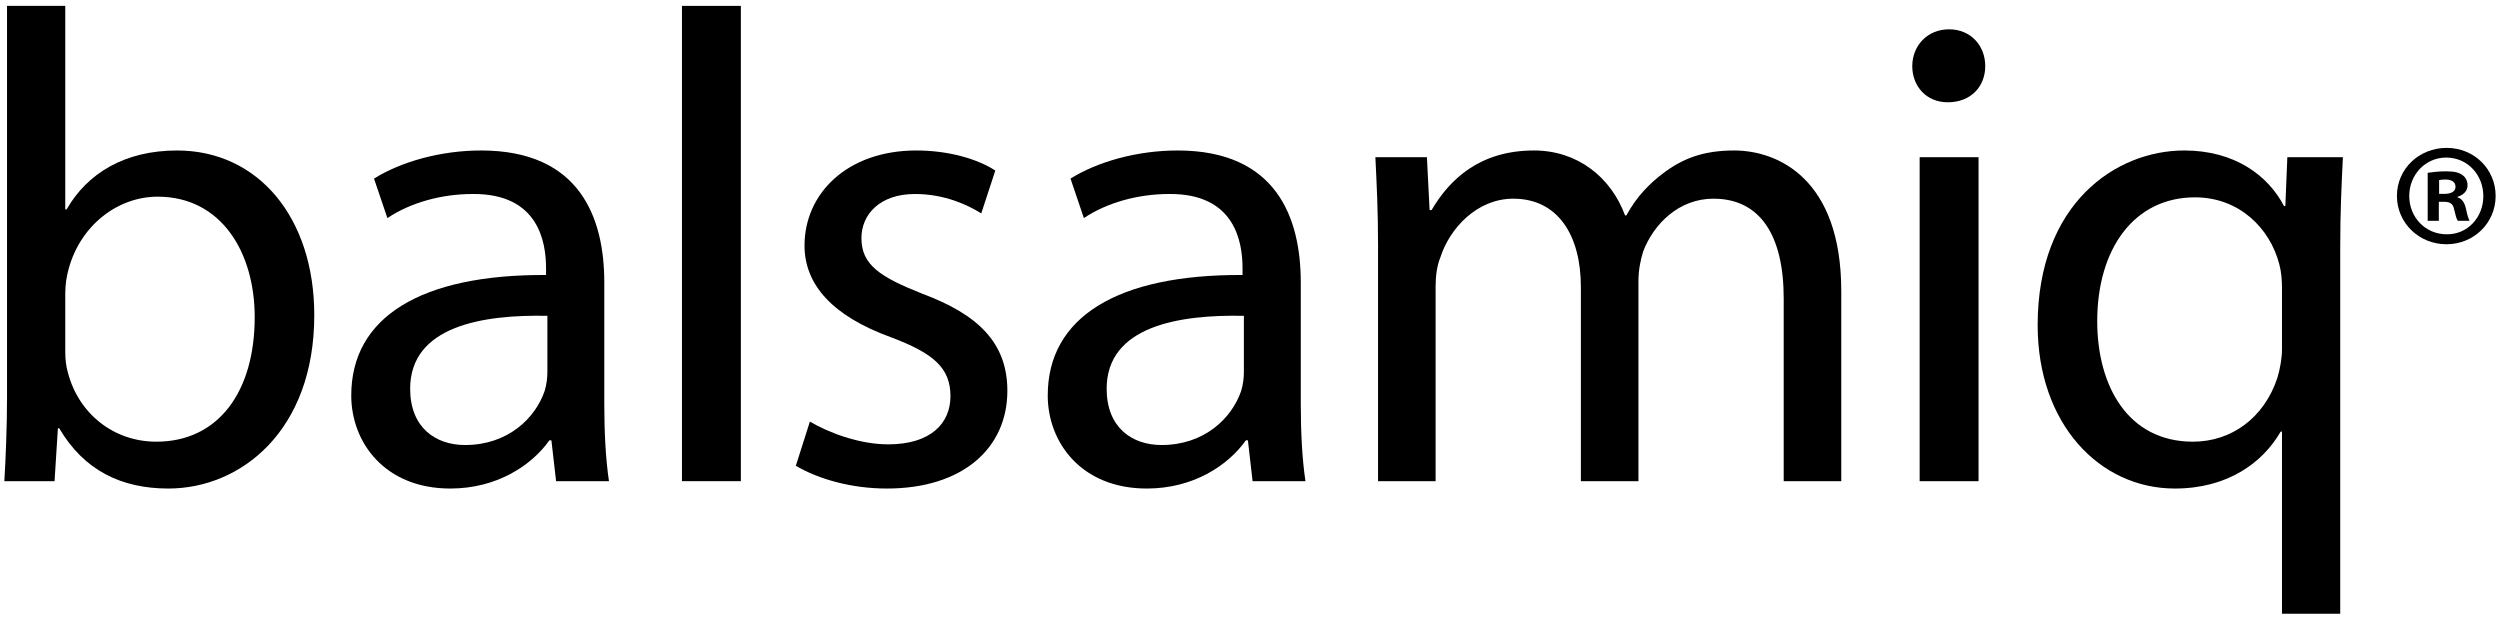 <?xml version="1.0" encoding="UTF-8" standalone="no"?>
<svg width="239px" height="59px" viewBox="0 0 239 59" version="1.1" xmlns="http://www.w3.org/2000/svg" xmlns:xlink="http://www.w3.org/1999/xlink" xmlns:sketch="http://www.bohemiancoding.com/sketch/ns">
    <title>Slice 1</title>
    <description>Created with Sketch (http://www.bohemiancoding.com/sketch)</description>
    <defs></defs>
    <g id="Page-1" stroke="none" stroke-width="1" fill="none" fill-rule="evenodd" sketch:type="MSPage">
        <g id="balsamiq-logo-noborder" sketch:type="MSLayerGroup" transform="translate(0, 1)" fill="#000000">
            <path d="M6.239,32.585 C6.239,33.289 6.303,33.992 6.495,34.633 C7.519,38.537 10.847,41.225 14.942,41.225 C20.894,41.225 24.35,36.425 24.35,29.321 C24.35,23.114 21.15,17.802 15.071,17.802 C11.295,17.802 7.711,20.49 6.559,24.713 C6.367,25.417 6.239,26.186 6.239,27.081 L6.239,32.585 L6.239,32.585 Z M0.672,-0.437 L6.239,-0.437 L6.239,19.018 L6.367,19.018 C8.351,15.562 11.935,13.386 16.926,13.386 C24.67,13.386 30.045,19.786 30.045,29.129 C30.045,40.2 23.006,45.704 16.095,45.704 C11.615,45.704 8.031,43.977 5.663,39.944 L5.535,39.944 L5.215,45 L0.416,45 C0.543,42.888 0.672,39.752 0.672,37 L0.672,-0.437 L0.672,-0.437 Z" id="Fill-1" sketch:type="MSShapeGroup"></path>
            <path d="M52.33,29.193 C46.187,29.064 39.211,30.153 39.211,36.168 C39.211,39.881 41.643,41.544 44.459,41.544 C48.555,41.544 51.178,38.984 52.074,36.361 C52.266,35.721 52.33,35.08 52.33,34.568 L52.33,29.193 L52.33,29.193 Z M57.77,37.576 C57.77,40.264 57.898,42.888 58.218,45 L53.162,45 L52.714,41.096 L52.522,41.096 C50.794,43.528 47.467,45.704 43.051,45.704 C36.779,45.704 33.58,41.288 33.58,36.809 C33.58,29.321 40.235,25.226 52.202,25.29 L52.202,24.649 C52.202,22.154 51.498,17.482 45.163,17.546 C42.219,17.546 39.211,18.378 37.036,19.85 L35.755,16.074 C38.315,14.474 42.091,13.386 45.995,13.386 C55.466,13.386 57.77,19.85 57.77,25.993 L57.77,37.576 L57.77,37.576 Z" id="Fill-2" sketch:type="MSShapeGroup"></path>
            <path d="M65.195,-0.437 L70.826,-0.437 L70.826,45 L65.195,45 L65.195,-0.437 Z" id="Fill-3" sketch:type="MSShapeGroup"></path>
            <path d="M77.425,39.305 C79.153,40.328 82.097,41.48 84.913,41.48 C88.944,41.48 90.864,39.496 90.864,36.873 C90.864,34.184 89.264,32.777 85.169,31.241 C79.537,29.193 76.913,26.186 76.913,22.474 C76.913,17.482 81.009,13.386 87.601,13.386 C90.736,13.386 93.488,14.218 95.152,15.306 L93.808,19.402 C92.592,18.634 90.352,17.546 87.473,17.546 C84.145,17.546 82.353,19.466 82.353,21.77 C82.353,24.329 84.145,25.481 88.176,27.081 C93.488,29.064 96.304,31.753 96.304,36.361 C96.304,41.864 92.016,45.704 84.785,45.704 C81.393,45.704 78.257,44.808 76.081,43.528 L77.425,39.305" id="Fill-4" sketch:type="MSShapeGroup"></path>
            <path d="M118.915,29.193 C112.771,29.064 105.796,30.153 105.796,36.168 C105.796,39.881 108.228,41.544 111.043,41.544 C115.139,41.544 117.763,38.984 118.659,36.361 C118.851,35.721 118.915,35.08 118.915,34.568 L118.915,29.193 L118.915,29.193 Z M124.354,37.576 C124.354,40.264 124.482,42.888 124.803,45 L119.747,45 L119.299,41.096 L119.106,41.096 C117.379,43.528 114.051,45.704 109.635,45.704 C103.364,45.704 100.164,41.288 100.164,36.809 C100.164,29.321 106.82,25.226 118.786,25.29 L118.786,24.649 C118.786,22.154 118.083,17.482 111.747,17.546 C108.804,17.546 105.796,18.378 103.62,19.85 L102.34,16.074 C104.9,14.474 108.676,13.386 112.579,13.386 C122.051,13.386 124.354,19.85 124.354,25.993 L124.354,37.576 L124.354,37.576 Z" id="Fill-5" sketch:type="MSShapeGroup"></path>
            <path d="M131.741,22.41 C131.741,19.146 131.613,16.586 131.485,14.026 L136.413,14.026 L136.669,19.082 L136.86,19.082 C138.589,16.138 141.469,13.386 146.652,13.386 C150.812,13.386 154.012,15.946 155.355,19.594 L155.483,19.594 C156.443,17.802 157.723,16.522 159.003,15.562 C160.859,14.154 162.843,13.386 165.786,13.386 C169.946,13.386 176.025,16.074 176.025,26.825 L176.025,45 L170.522,45 L170.522,27.529 C170.522,21.514 168.282,17.994 163.803,17.994 C160.539,17.994 158.107,20.362 157.083,23.05 C156.827,23.881 156.635,24.841 156.635,25.865 L156.635,45 L151.132,45 L151.132,26.441 C151.132,21.514 148.956,17.994 144.668,17.994 C141.212,17.994 138.589,20.81 137.692,23.625 C137.373,24.393 137.244,25.417 137.244,26.377 L137.244,45 L131.741,45 L131.741,22.41" id="Fill-6" sketch:type="MSShapeGroup"></path>
            <path d="M183.518,14.026 L189.149,14.026 L189.149,45 L183.518,45 L183.518,14.026 Z M189.789,5.323 C189.789,7.243 188.445,8.779 186.205,8.779 C184.157,8.779 182.813,7.243 182.813,5.323 C182.813,3.403 184.222,1.803 186.333,1.803 C188.381,1.803 189.789,3.339 189.789,5.323 L189.789,5.323 Z" id="Fill-7" sketch:type="MSShapeGroup"></path>
            <path d="M218.158,26.569 C218.158,25.801 218.095,24.969 217.902,24.266 C217.007,20.81 214.063,17.866 209.839,17.866 C204.016,17.866 200.495,22.793 200.495,29.705 C200.495,35.912 203.439,41.225 209.646,41.225 C213.295,41.225 216.431,38.984 217.71,35.145 C217.967,34.313 218.158,33.225 218.158,32.393 L218.158,26.569 L218.158,26.569 Z M218.158,40.264 L218.03,40.264 C216.303,43.272 212.911,45.704 207.919,45.704 C200.688,45.704 194.8,39.496 194.8,30.089 C194.8,18.442 202.287,13.386 208.815,13.386 C213.614,13.386 216.814,15.754 218.351,18.698 L218.479,18.698 L218.67,14.026 L223.981,14.026 C223.854,16.586 223.726,19.338 223.726,22.538 L223.726,57.671 L218.158,57.671 L218.158,40.264 L218.158,40.264 Z" id="Fill-8" sketch:type="MSShapeGroup"></path>
            <path d="M233.179,17.535 L233.683,17.535 C234.272,17.535 234.747,17.338 234.747,16.862 C234.747,16.442 234.44,16.162 233.767,16.162 C233.487,16.162 233.292,16.19 233.179,16.218 L233.179,17.535 L233.179,17.535 Z M233.151,20.11 L232.087,20.11 L232.087,15.518 C232.507,15.462 233.095,15.378 233.851,15.378 C234.72,15.378 235.112,15.518 235.419,15.742 C235.7,15.938 235.896,16.274 235.896,16.722 C235.896,17.283 235.476,17.646 234.944,17.814 L234.944,17.871 C235.392,18.01 235.616,18.375 235.755,18.991 C235.896,19.69 236.007,19.942 236.091,20.11 L234.972,20.11 C234.831,19.942 234.747,19.55 234.608,18.991 C234.524,18.514 234.243,18.291 233.655,18.291 L233.151,18.291 L233.151,20.11 L233.151,20.11 Z M230.323,17.73 C230.323,19.774 231.864,21.398 233.907,21.398 C235.896,21.426 237.407,19.774 237.407,17.758 C237.407,15.714 235.896,14.063 233.851,14.063 C231.864,14.063 230.323,15.714 230.323,17.73 L230.323,17.73 Z M238.583,17.73 C238.583,20.306 236.511,22.35 233.88,22.35 C231.247,22.35 229.147,20.306 229.147,17.73 C229.147,15.154 231.247,13.138 233.907,13.138 C236.511,13.138 238.583,15.154 238.583,17.73 L238.583,17.73 Z" id="Fill-9" sketch:type="MSShapeGroup"></path>
        </g>
    </g>
</svg>